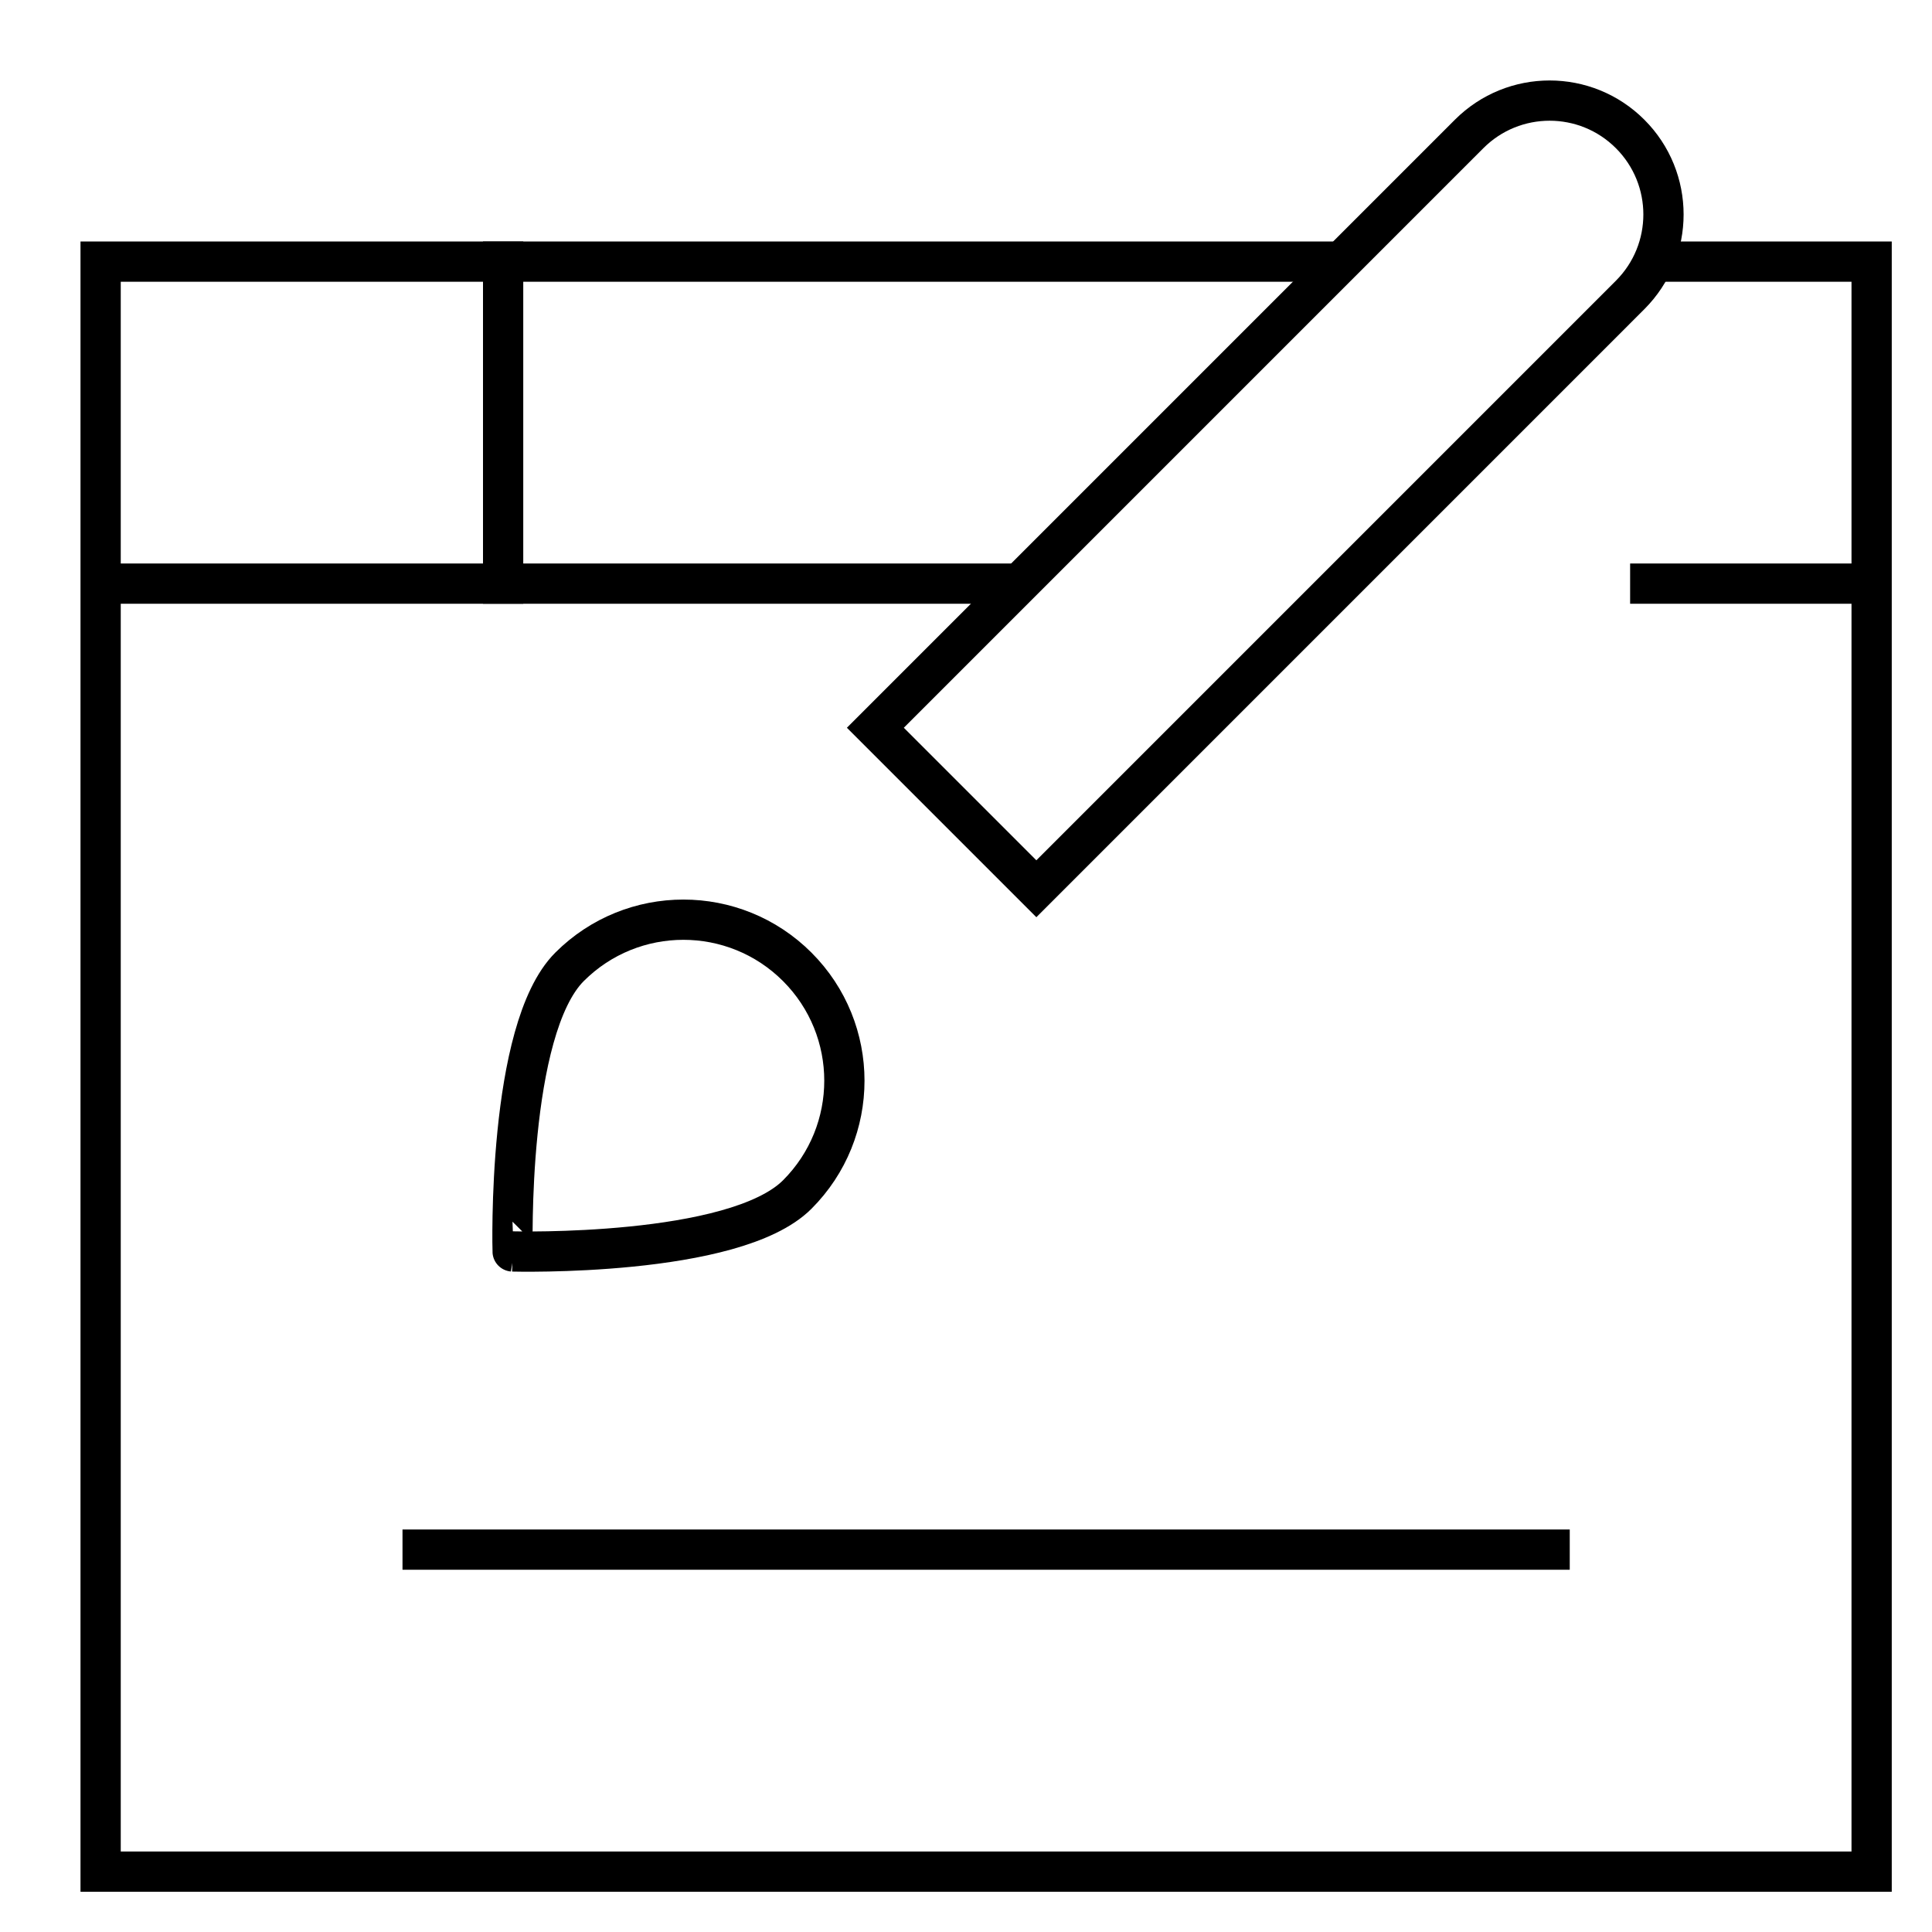 <svg xmlns="http://www.w3.org/2000/svg" xmlns:xlink="http://www.w3.org/1999/xlink" x="0px" y="0px" width="48" height="48" viewBox="0 0 48 48">
   <g fill="currentColor" transform="translate(0.5, 0.5)">
      <line fill="none" stroke="currentColor" stroke-width="1" stroke-linecap="square" stroke-miterlimit="10" x1="12" y1="6" x2="12" y2="14" stroke-linejoin="miter"></line>
      <line data-cap="butt" fill="none" stroke="currentColor" stroke-width="1" stroke-miterlimit="10" x1="40" y1="14" x2="46" y2="14" stroke-linejoin="miter" stroke-linecap="butt"></line>
      <line data-cap="butt" fill="none" stroke="currentColor" stroke-width="1" stroke-miterlimit="10" x1="2" y1="14" x2="24.828" y2="14" stroke-linejoin="miter" stroke-linecap="butt"></line>
      <polyline data-cap="butt" fill="none" stroke="currentColor" stroke-width="1" stroke-miterlimit="10" points="40.575,6 46,6 46,46 2,46 2,6 32.828,6 " stroke-linejoin="miter" stroke-linecap="butt"></polyline>
      <path data-color="color-2" fill="none" stroke="currentColor" stroke-width="1" stroke-linecap="square" stroke-miterlimit="10" d=" M25.248,21.581l-4-4L36,2.828c1.105-1.105,2.895-1.105,4,0l0,0c1.105,1.105,1.105,2.895,0,4L25.248,21.581z" stroke-linejoin="miter"></path>
      <path data-color="color-2" fill="none" stroke="currentColor" stroke-width="1" stroke-linecap="square" stroke-miterlimit="10" d=" M13.65,23.521c1.562-1.562,4.095-1.562,5.657,0c1.562,1.562,1.562,4.095,0,5.657c-1.562,1.562-7.071,1.414-7.071,1.414 S12.088,25.083,13.65,23.521z" stroke-linejoin="miter"></path>
      <line data-color="color-2" fill="none" stroke="currentColor" stroke-width="1" stroke-linecap="square" stroke-miterlimit="10" x1="10" y1="38" x2="38" y2="38" stroke-linejoin="miter"></line>
   </g>
</svg>